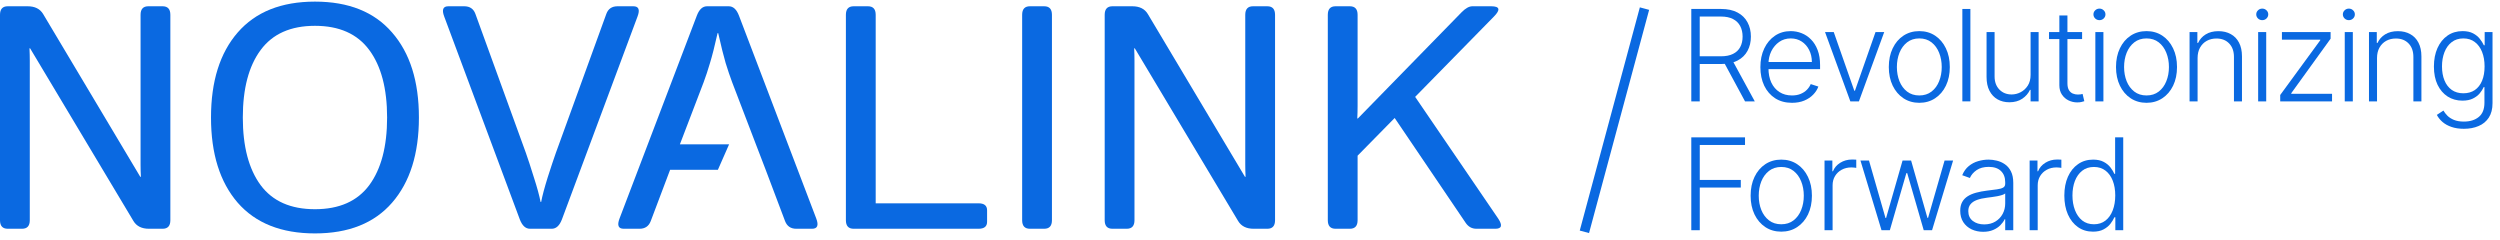 <svg width="260" height="25" viewBox="0 0 260 25" fill="none" xmlns="http://www.w3.org/2000/svg">
<path d="M0.807 23.791C0.269 23.791 0 23.495 0 22.904V1.54C0 0.948 0.269 0.652 0.807 0.652H2.872C3.625 0.652 4.163 0.921 4.486 1.459L14.587 18.386H14.652C14.63 17.955 14.619 17.525 14.619 17.095V1.54C14.619 0.948 14.888 0.652 15.426 0.652H16.91C17.448 0.652 17.717 0.948 17.717 1.54V22.904C17.717 23.495 17.448 23.791 16.91 23.791H15.491C14.738 23.791 14.2 23.522 13.877 22.984L3.13 5.025H3.066C3.087 5.455 3.098 5.885 3.098 6.316V22.904C3.098 23.495 2.829 23.791 2.291 23.791H0.807Z" fill="#0A69E1"/>
<path d="M21.945 12.222C21.945 8.456 22.87 5.509 24.72 3.379C26.581 1.238 29.26 0.168 32.756 0.168C36.252 0.168 38.925 1.238 40.776 3.379C42.637 5.509 43.567 8.456 43.567 12.222C43.567 15.987 42.637 18.939 40.776 21.08C38.925 23.21 36.252 24.275 32.756 24.275C29.26 24.275 26.581 23.21 24.72 21.08C22.87 18.939 21.945 15.987 21.945 12.222ZM25.253 12.222C25.253 15.234 25.871 17.579 27.108 19.257C28.346 20.924 30.228 21.758 32.756 21.758C35.284 21.758 37.166 20.924 38.404 19.257C39.641 17.579 40.259 15.234 40.259 12.222C40.259 9.21 39.641 6.87 38.404 5.202C37.166 3.524 35.284 2.685 32.756 2.685C30.228 2.685 28.346 3.524 27.108 5.202C25.871 6.87 25.253 9.21 25.253 12.222Z" fill="#0A69E1"/>
<path d="M46.197 1.717C45.928 1.007 46.074 0.652 46.633 0.652H48.279C48.86 0.652 49.247 0.916 49.441 1.443L54.685 15.884C54.911 16.519 55.19 17.374 55.524 18.45C55.868 19.515 56.099 20.365 56.218 21H56.282C56.401 20.365 56.627 19.515 56.96 18.45C57.304 17.374 57.589 16.519 57.815 15.884L63.059 1.443C63.253 0.916 63.64 0.652 64.221 0.652H65.867C66.426 0.652 66.572 1.007 66.303 1.717L58.444 22.807C58.197 23.463 57.842 23.791 57.38 23.791H55.12C54.658 23.791 54.303 23.463 54.056 22.807L46.197 1.717Z" fill="#0A69E1"/>
<path d="M64.867 23.791C64.307 23.791 64.162 23.436 64.431 22.726L72.467 1.636C72.714 0.98 73.069 0.652 73.532 0.652H75.791C76.253 0.652 76.608 0.98 76.856 1.636L84.891 22.726C85.16 23.436 85.015 23.791 84.456 23.791H82.81C82.24 23.791 81.852 23.527 81.648 23L79.631 17.659L78.615 15.013H75.825L74.661 17.659H69.691L67.674 23C67.47 23.527 67.083 23.791 66.513 23.791H64.867ZM70.708 15.013H78.615L76.146 8.559C75.92 7.956 75.694 7.289 75.468 6.558C75.253 5.826 74.995 4.788 74.693 3.444H74.629C74.328 4.788 74.064 5.826 73.838 6.558C73.623 7.289 73.403 7.956 73.177 8.559L70.708 15.013Z" fill="#0A69E1"/>
<path d="M88.78 23.791C88.242 23.791 87.973 23.495 87.973 22.904V1.54C87.973 0.948 88.242 0.652 88.78 0.652H90.265C90.802 0.652 91.072 0.948 91.072 1.54V21.145H101.77C102.361 21.145 102.657 21.387 102.657 21.871V23.065C102.657 23.549 102.361 23.791 101.77 23.791H88.78Z" fill="#0A69E1"/>
<path d="M107.111 23.791C106.573 23.791 106.304 23.495 106.304 22.904V1.54C106.304 0.948 106.573 0.652 107.111 0.652H108.595C109.133 0.652 109.402 0.948 109.402 1.54V22.904C109.402 23.495 109.133 23.791 108.595 23.791H107.111Z" fill="#0A69E1"/>
<path d="M115.695 23.791C115.157 23.791 114.888 23.495 114.888 22.904V1.54C114.888 0.948 115.157 0.652 115.695 0.652H117.76C118.513 0.652 119.051 0.921 119.374 1.459L129.475 18.386H129.54C129.518 17.955 129.507 17.525 129.507 17.095V1.54C129.507 0.948 129.776 0.652 130.314 0.652H131.799C132.337 0.652 132.605 0.948 132.605 1.54V22.904C132.605 23.495 132.337 23.791 131.799 23.791H130.379C129.626 23.791 129.088 23.522 128.765 22.984L118.019 5.025H117.954C117.976 5.455 117.986 5.885 117.986 6.316V22.904C117.986 23.495 117.717 23.791 117.179 23.791H115.695Z" fill="#0A69E1"/>
<path d="M138.898 23.791C138.361 23.791 138.092 23.495 138.092 22.904V1.54C138.092 0.948 138.361 0.652 138.898 0.652H140.383C140.921 0.652 141.19 0.948 141.19 1.54V11.027C141.19 11.458 141.179 11.888 141.158 12.318H141.222L152.001 1.281C152.41 0.862 152.786 0.652 153.13 0.652H155.083C155.976 0.652 156.073 1.007 155.373 1.717L147.176 10.075L155.809 22.726C156.282 23.436 156.186 23.791 155.519 23.791H153.55C153.077 23.791 152.7 23.581 152.42 23.162L145.046 12.27L141.19 16.191V22.904C141.19 23.495 140.921 23.791 140.383 23.791H138.898Z" fill="#0A69E1"/>
<path d="M175.895 10.542V0.932H178.996C179.678 0.932 180.247 1.056 180.704 1.303C181.164 1.547 181.51 1.886 181.741 2.321C181.976 2.753 182.093 3.248 182.093 3.808C182.093 4.368 181.976 4.863 181.741 5.291C181.51 5.72 181.165 6.054 180.709 6.295C180.252 6.536 179.686 6.657 179.01 6.657H176.368V5.854H178.987C179.487 5.854 179.903 5.771 180.235 5.605C180.57 5.44 180.818 5.204 180.981 4.897C181.147 4.59 181.23 4.228 181.23 3.808C181.23 3.389 181.147 3.023 180.981 2.71C180.815 2.394 180.565 2.15 180.23 1.978C179.899 1.806 179.479 1.72 178.973 1.72H176.772V10.542H175.895ZM180.132 6.206L182.496 10.542H181.483L179.142 6.206H180.132Z" fill="#0A69E1"/>
<path d="M186.365 10.692C185.692 10.692 185.11 10.535 184.619 10.223C184.128 9.907 183.748 9.47 183.479 8.913C183.213 8.354 183.08 7.709 183.08 6.98C183.08 6.255 183.213 5.61 183.479 5.047C183.748 4.481 184.119 4.038 184.591 3.719C185.066 3.397 185.615 3.236 186.238 3.236C186.629 3.236 187.006 3.308 187.369 3.452C187.731 3.593 188.057 3.81 188.345 4.104C188.636 4.395 188.865 4.762 189.034 5.207C189.203 5.648 189.288 6.17 189.288 6.774V7.187H183.657V6.45H188.434C188.434 5.987 188.34 5.571 188.152 5.202C187.968 4.83 187.71 4.536 187.378 4.32C187.05 4.104 186.669 3.996 186.238 3.996C185.781 3.996 185.379 4.118 185.032 4.362C184.685 4.606 184.413 4.928 184.215 5.329C184.022 5.729 183.923 6.167 183.92 6.642V7.084C183.92 7.656 184.018 8.156 184.215 8.585C184.416 9.01 184.699 9.34 185.065 9.575C185.431 9.81 185.864 9.927 186.365 9.927C186.705 9.927 187.004 9.874 187.261 9.767C187.52 9.661 187.738 9.519 187.913 9.34C188.091 9.159 188.226 8.96 188.316 8.745L189.109 9.003C189 9.306 188.82 9.586 188.57 9.843C188.323 10.099 188.013 10.306 187.641 10.462C187.272 10.615 186.846 10.692 186.365 10.692Z" fill="#0A69E1"/>
<path d="M195.959 3.334L193.327 10.542H192.436L189.803 3.334H190.709L192.848 9.439H192.914L195.054 3.334H195.959Z" fill="#0A69E1"/>
<path d="M199.608 10.692C198.986 10.692 198.435 10.534 197.956 10.218C197.481 9.902 197.109 9.466 196.84 8.909C196.571 8.349 196.436 7.703 196.436 6.971C196.436 6.233 196.571 5.584 196.84 5.024C197.109 4.461 197.481 4.023 197.956 3.71C198.435 3.394 198.986 3.236 199.608 3.236C200.231 3.236 200.78 3.394 201.255 3.71C201.731 4.026 202.103 4.464 202.372 5.024C202.644 5.584 202.78 6.233 202.78 6.971C202.78 7.703 202.645 8.349 202.376 8.909C202.107 9.466 201.734 9.902 201.255 10.218C200.78 10.534 200.231 10.692 199.608 10.692ZM199.608 9.927C200.109 9.927 200.532 9.792 200.88 9.523C201.227 9.254 201.49 8.896 201.668 8.449C201.849 8.002 201.94 7.509 201.94 6.971C201.94 6.433 201.849 5.939 201.668 5.488C201.49 5.038 201.227 4.676 200.88 4.404C200.532 4.132 200.109 3.996 199.608 3.996C199.111 3.996 198.687 4.132 198.336 4.404C197.989 4.676 197.725 5.038 197.544 5.488C197.365 5.939 197.276 6.433 197.276 6.971C197.276 7.509 197.365 8.002 197.544 8.449C197.725 8.896 197.989 9.254 198.336 9.523C198.684 9.792 199.108 9.927 199.608 9.927Z" fill="#0A69E1"/>
<path d="M204.92 0.932V10.542H204.085V0.932H204.92Z" fill="#0A69E1"/>
<path d="M211.181 7.787V3.334H212.016V10.542H211.181V9.345H211.116C210.947 9.714 210.679 10.022 210.313 10.27C209.947 10.514 209.5 10.636 208.971 10.636C208.511 10.636 208.103 10.535 207.747 10.335C207.39 10.132 207.11 9.835 206.907 9.444C206.703 9.053 206.602 8.573 206.602 8.003V3.334H207.437V7.952C207.437 8.515 207.603 8.968 207.934 9.312C208.266 9.653 208.691 9.824 209.21 9.824C209.536 9.824 209.849 9.746 210.149 9.589C210.449 9.433 210.696 9.204 210.89 8.904C211.084 8.601 211.181 8.228 211.181 7.787Z" fill="#0A69E1"/>
<path d="M216.538 3.334V4.062H213.098V3.334H216.538ZM214.173 1.608H215.013V8.66C215.013 8.96 215.065 9.197 215.168 9.369C215.271 9.538 215.405 9.658 215.571 9.73C215.737 9.799 215.914 9.833 216.102 9.833C216.211 9.833 216.305 9.827 216.383 9.814C216.461 9.799 216.53 9.783 216.589 9.767L216.768 10.523C216.686 10.554 216.586 10.582 216.467 10.607C216.349 10.636 216.202 10.65 216.026 10.65C215.72 10.65 215.424 10.582 215.14 10.448C214.858 10.313 214.627 10.113 214.445 9.847C214.264 9.581 214.173 9.251 214.173 8.857V1.608Z" fill="#0A69E1"/>
<path d="M217.916 10.542V3.334H218.755V10.542H217.916ZM218.343 2.096C218.17 2.096 218.023 2.038 217.901 1.922C217.779 1.803 217.718 1.661 217.718 1.495C217.718 1.329 217.779 1.189 217.901 1.073C218.023 0.954 218.17 0.895 218.343 0.895C218.515 0.895 218.662 0.954 218.784 1.073C218.906 1.189 218.967 1.329 218.967 1.495C218.967 1.661 218.906 1.803 218.784 1.922C218.662 2.038 218.515 2.096 218.343 2.096Z" fill="#0A69E1"/>
<path d="M223.237 10.692C222.615 10.692 222.064 10.534 221.585 10.218C221.11 9.902 220.738 9.466 220.469 8.909C220.2 8.349 220.065 7.703 220.065 6.971C220.065 6.233 220.2 5.584 220.469 5.024C220.738 4.461 221.11 4.023 221.585 3.71C222.064 3.394 222.615 3.236 223.237 3.236C223.86 3.236 224.408 3.394 224.884 3.71C225.359 4.026 225.732 4.464 226.001 5.024C226.273 5.584 226.409 6.233 226.409 6.971C226.409 7.703 226.274 8.349 226.005 8.909C225.736 9.466 225.363 9.902 224.884 10.218C224.408 10.534 223.86 10.692 223.237 10.692ZM223.237 9.927C223.738 9.927 224.161 9.792 224.509 9.523C224.856 9.254 225.119 8.896 225.297 8.449C225.478 8.002 225.569 7.509 225.569 6.971C225.569 6.433 225.478 5.939 225.297 5.488C225.119 5.038 224.856 4.676 224.509 4.404C224.161 4.132 223.738 3.996 223.237 3.996C222.74 3.996 222.316 4.132 221.965 4.404C221.618 4.676 221.354 5.038 221.172 5.488C220.994 5.939 220.905 6.433 220.905 6.971C220.905 7.509 220.994 8.002 221.172 8.449C221.354 8.896 221.618 9.254 221.965 9.523C222.313 9.792 222.737 9.927 223.237 9.927Z" fill="#0A69E1"/>
<path d="M228.549 6.037V10.542H227.714V3.334H228.526V4.465H228.601C228.77 4.096 229.032 3.801 229.389 3.578C229.749 3.353 230.193 3.241 230.722 3.241C231.206 3.241 231.632 3.342 231.998 3.546C232.367 3.746 232.653 4.041 232.857 4.432C233.063 4.823 233.166 5.304 233.166 5.873V10.542H232.331V5.925C232.331 5.333 232.165 4.866 231.834 4.522C231.505 4.178 231.064 4.005 230.51 4.005C230.132 4.005 229.796 4.087 229.502 4.249C229.208 4.412 228.975 4.647 228.802 4.953C228.634 5.257 228.549 5.618 228.549 6.037Z" fill="#0A69E1"/>
<path d="M234.847 10.542V3.334H235.686V10.542H234.847ZM235.274 2.096C235.101 2.096 234.954 2.038 234.832 1.922C234.71 1.803 234.649 1.661 234.649 1.495C234.649 1.329 234.71 1.189 234.832 1.073C234.954 0.954 235.101 0.895 235.274 0.895C235.446 0.895 235.593 0.954 235.715 1.073C235.837 1.189 235.898 1.329 235.898 1.495C235.898 1.661 235.837 1.803 235.715 1.922C235.593 2.038 235.446 2.096 235.274 2.096Z" fill="#0A69E1"/>
<path d="M237.142 10.542V9.88L241.308 4.184V4.123H237.32V3.334H242.383V4.024L238.291 9.692V9.753H242.533V10.542H237.142Z" fill="#0A69E1"/>
<path d="M243.854 10.542V3.334H244.694V10.542H243.854ZM244.281 2.096C244.109 2.096 243.962 2.038 243.84 1.922C243.718 1.803 243.657 1.661 243.657 1.495C243.657 1.329 243.718 1.189 243.84 1.073C243.962 0.954 244.109 0.895 244.281 0.895C244.453 0.895 244.6 0.954 244.722 1.073C244.844 1.189 244.905 1.329 244.905 1.495C244.905 1.661 244.844 1.803 244.722 1.922C244.6 2.038 244.453 2.096 244.281 2.096Z" fill="#0A69E1"/>
<path d="M247.21 6.037V10.542H246.374V3.334H247.186V4.465H247.261C247.43 4.096 247.693 3.801 248.05 3.578C248.409 3.353 248.853 3.241 249.382 3.241C249.867 3.241 250.292 3.342 250.658 3.546C251.028 3.746 251.314 4.041 251.517 4.432C251.724 4.823 251.827 5.304 251.827 5.873V10.542H250.992V5.925C250.992 5.333 250.826 4.866 250.494 4.522C250.166 4.178 249.725 4.005 249.171 4.005C248.792 4.005 248.456 4.087 248.162 4.249C247.868 4.412 247.635 4.647 247.463 4.953C247.294 5.257 247.21 5.618 247.21 6.037Z" fill="#0A69E1"/>
<path d="M256.247 13.395C255.756 13.395 255.326 13.33 254.957 13.202C254.588 13.077 254.277 12.905 254.023 12.686C253.77 12.467 253.573 12.222 253.432 11.949L254.117 11.499C254.22 11.68 254.358 11.859 254.53 12.034C254.705 12.209 254.932 12.354 255.21 12.47C255.492 12.586 255.838 12.644 256.247 12.644C256.885 12.644 257.4 12.484 257.791 12.165C258.185 11.846 258.382 11.35 258.382 10.678V9.054H258.307C258.21 9.273 258.071 9.492 257.89 9.711C257.708 9.927 257.47 10.107 257.176 10.251C256.885 10.395 256.524 10.467 256.092 10.467C255.517 10.467 255.005 10.324 254.558 10.04C254.114 9.755 253.764 9.348 253.507 8.82C253.254 8.288 253.127 7.654 253.127 6.919C253.127 6.19 253.251 5.549 253.498 4.996C253.748 4.442 254.097 4.01 254.544 3.7C254.991 3.391 255.512 3.236 256.107 3.236C256.548 3.236 256.914 3.314 257.205 3.471C257.495 3.624 257.728 3.815 257.904 4.043C258.082 4.271 258.221 4.493 258.321 4.709H258.406V3.334H259.222V10.729C259.222 11.339 259.092 11.841 258.833 12.236C258.573 12.63 258.22 12.921 257.772 13.108C257.325 13.299 256.817 13.395 256.247 13.395ZM256.191 9.702C256.654 9.702 257.05 9.591 257.378 9.369C257.707 9.143 257.958 8.821 258.134 8.402C258.309 7.983 258.396 7.484 258.396 6.905C258.396 6.342 258.31 5.843 258.138 5.408C257.966 4.97 257.716 4.626 257.388 4.376C257.062 4.123 256.663 3.996 256.191 3.996C255.709 3.996 255.303 4.126 254.971 4.386C254.639 4.645 254.389 4.996 254.22 5.437C254.051 5.875 253.967 6.364 253.967 6.905C253.967 7.456 254.053 7.942 254.225 8.364C254.397 8.784 254.649 9.112 254.98 9.35C255.312 9.584 255.716 9.702 256.191 9.702Z" fill="#0A69E1"/>
<path d="M175.895 23.942V14.285H181.482V15.077H176.776V18.713H181.043V19.505H176.776V23.942H175.895Z" fill="#0A69E1"/>
<path d="M185.252 24.092C184.627 24.092 184.073 23.934 183.592 23.616C183.115 23.299 182.741 22.86 182.47 22.301C182.2 21.738 182.065 21.089 182.065 20.353C182.065 19.612 182.2 18.959 182.47 18.397C182.741 17.831 183.115 17.391 183.592 17.076C184.073 16.759 184.627 16.6 185.252 16.6C185.878 16.6 186.429 16.759 186.907 17.076C187.385 17.394 187.759 17.834 188.029 18.397C188.303 18.959 188.439 19.612 188.439 20.353C188.439 21.089 188.304 21.738 188.034 22.301C187.764 22.86 187.388 23.299 186.907 23.616C186.429 23.934 185.878 24.092 185.252 24.092ZM185.252 23.324C185.755 23.324 186.181 23.189 186.53 22.918C186.879 22.648 187.143 22.288 187.322 21.839C187.504 21.389 187.595 20.894 187.595 20.353C187.595 19.813 187.504 19.316 187.322 18.863C187.143 18.411 186.879 18.048 186.53 17.774C186.181 17.501 185.755 17.364 185.252 17.364C184.752 17.364 184.326 17.501 183.974 17.774C183.625 18.048 183.36 18.411 183.177 18.863C182.998 19.316 182.909 19.813 182.909 20.353C182.909 20.894 182.998 21.389 183.177 21.839C183.36 22.288 183.625 22.648 183.974 22.918C184.323 23.189 184.749 23.324 185.252 23.324Z" fill="#0A69E1"/>
<path d="M189.751 23.942V16.699H190.566V17.812H190.628C190.772 17.447 191.024 17.154 191.382 16.93C191.744 16.704 192.152 16.591 192.608 16.591C192.677 16.591 192.754 16.592 192.839 16.596C192.924 16.599 192.995 16.602 193.051 16.605V17.458C193.014 17.452 192.948 17.443 192.853 17.43C192.759 17.418 192.657 17.411 192.547 17.411C192.17 17.411 191.833 17.491 191.538 17.652C191.245 17.809 191.014 18.027 190.845 18.307C190.675 18.587 190.59 18.906 190.59 19.264V23.942H189.751Z" fill="#0A69E1"/>
<path d="M195.677 23.942L193.489 16.699H194.376L196.092 22.673H196.153L197.865 16.699H198.756L200.453 22.659H200.519L202.235 16.699H203.122L200.934 23.942H200.067L198.35 18.005H198.261L196.544 23.942H195.677Z" fill="#0A69E1"/>
<path d="M206.245 24.107C205.808 24.107 205.409 24.022 205.047 23.852C204.686 23.679 204.398 23.431 204.185 23.107C203.971 22.78 203.864 22.384 203.864 21.919C203.864 21.561 203.931 21.259 204.067 21.014C204.202 20.768 204.394 20.567 204.642 20.41C204.89 20.253 205.184 20.129 205.524 20.038C205.863 19.946 206.237 19.876 206.646 19.825C207.051 19.775 207.394 19.731 207.674 19.693C207.957 19.656 208.172 19.596 208.32 19.514C208.467 19.432 208.541 19.3 208.541 19.118V18.948C208.541 18.455 208.393 18.067 208.098 17.784C207.806 17.498 207.384 17.355 206.834 17.355C206.313 17.355 205.887 17.469 205.557 17.699C205.23 17.928 205 18.199 204.868 18.51L204.071 18.222C204.235 17.826 204.461 17.51 204.75 17.274C205.039 17.036 205.363 16.864 205.722 16.761C206.08 16.654 206.443 16.6 206.811 16.6C207.087 16.6 207.375 16.636 207.674 16.709C207.975 16.781 208.255 16.907 208.513 17.086C208.771 17.262 208.98 17.509 209.14 17.826C209.3 18.14 209.38 18.54 209.38 19.024V23.942H208.541V22.796H208.489C208.389 23.009 208.239 23.217 208.041 23.418C207.843 23.619 207.595 23.784 207.296 23.913C206.998 24.042 206.647 24.107 206.245 24.107ZM206.358 23.338C206.804 23.338 207.191 23.239 207.518 23.041C207.845 22.843 208.096 22.581 208.272 22.254C208.452 21.924 208.541 21.561 208.541 21.164V20.118C208.478 20.177 208.373 20.231 208.225 20.278C208.081 20.325 207.913 20.368 207.721 20.405C207.532 20.44 207.344 20.47 207.155 20.495C206.966 20.52 206.797 20.542 206.646 20.561C206.237 20.611 205.888 20.69 205.599 20.797C205.31 20.904 205.088 21.051 204.934 21.24C204.78 21.425 204.703 21.664 204.703 21.956C204.703 22.397 204.86 22.738 205.175 22.98C205.489 23.219 205.883 23.338 206.358 23.338Z" fill="#0A69E1"/>
<path d="M211.082 23.942V16.699H211.898V17.812H211.959C212.104 17.447 212.355 17.154 212.713 16.93C213.075 16.704 213.483 16.591 213.939 16.591C214.008 16.591 214.085 16.592 214.17 16.596C214.255 16.599 214.326 16.602 214.382 16.605V17.458C214.345 17.452 214.279 17.443 214.184 17.43C214.09 17.418 213.988 17.411 213.878 17.411C213.501 17.411 213.164 17.491 212.869 17.652C212.577 17.809 212.346 18.027 212.176 18.307C212.006 18.587 211.921 18.906 211.921 19.264V23.942H211.082Z" fill="#0A69E1"/>
<path d="M217.671 24.092C217.076 24.092 216.556 23.935 216.11 23.621C215.664 23.307 215.315 22.868 215.063 22.305C214.815 21.743 214.691 21.087 214.691 20.339C214.691 19.594 214.815 18.942 215.063 18.383C215.315 17.82 215.665 17.383 216.115 17.072C216.564 16.757 217.087 16.6 217.685 16.6C218.125 16.6 218.491 16.679 218.783 16.836C219.076 16.99 219.31 17.182 219.486 17.411C219.662 17.641 219.799 17.864 219.896 18.081H219.972V14.285H220.816V23.942H219.995V22.598H219.896C219.799 22.818 219.66 23.044 219.481 23.277C219.302 23.506 219.065 23.7 218.769 23.857C218.477 24.014 218.111 24.092 217.671 24.092ZM217.77 23.324C218.238 23.324 218.637 23.197 218.967 22.942C219.297 22.684 219.549 22.331 219.722 21.881C219.898 21.428 219.986 20.91 219.986 20.325C219.986 19.747 219.899 19.236 219.726 18.793C219.553 18.346 219.302 17.997 218.972 17.746C218.642 17.491 218.241 17.364 217.77 17.364C217.286 17.364 216.877 17.496 216.544 17.76C216.214 18.021 215.962 18.375 215.789 18.821C215.62 19.267 215.535 19.769 215.535 20.325C215.535 20.888 215.621 21.395 215.794 21.848C215.967 22.301 216.218 22.661 216.548 22.928C216.882 23.192 217.289 23.324 217.77 23.324Z" fill="#0A69E1"/>
<line x1="171.027" y1="0.895" x2="164.777" y2="24.109" stroke="#0A69E1"/>
</svg>
